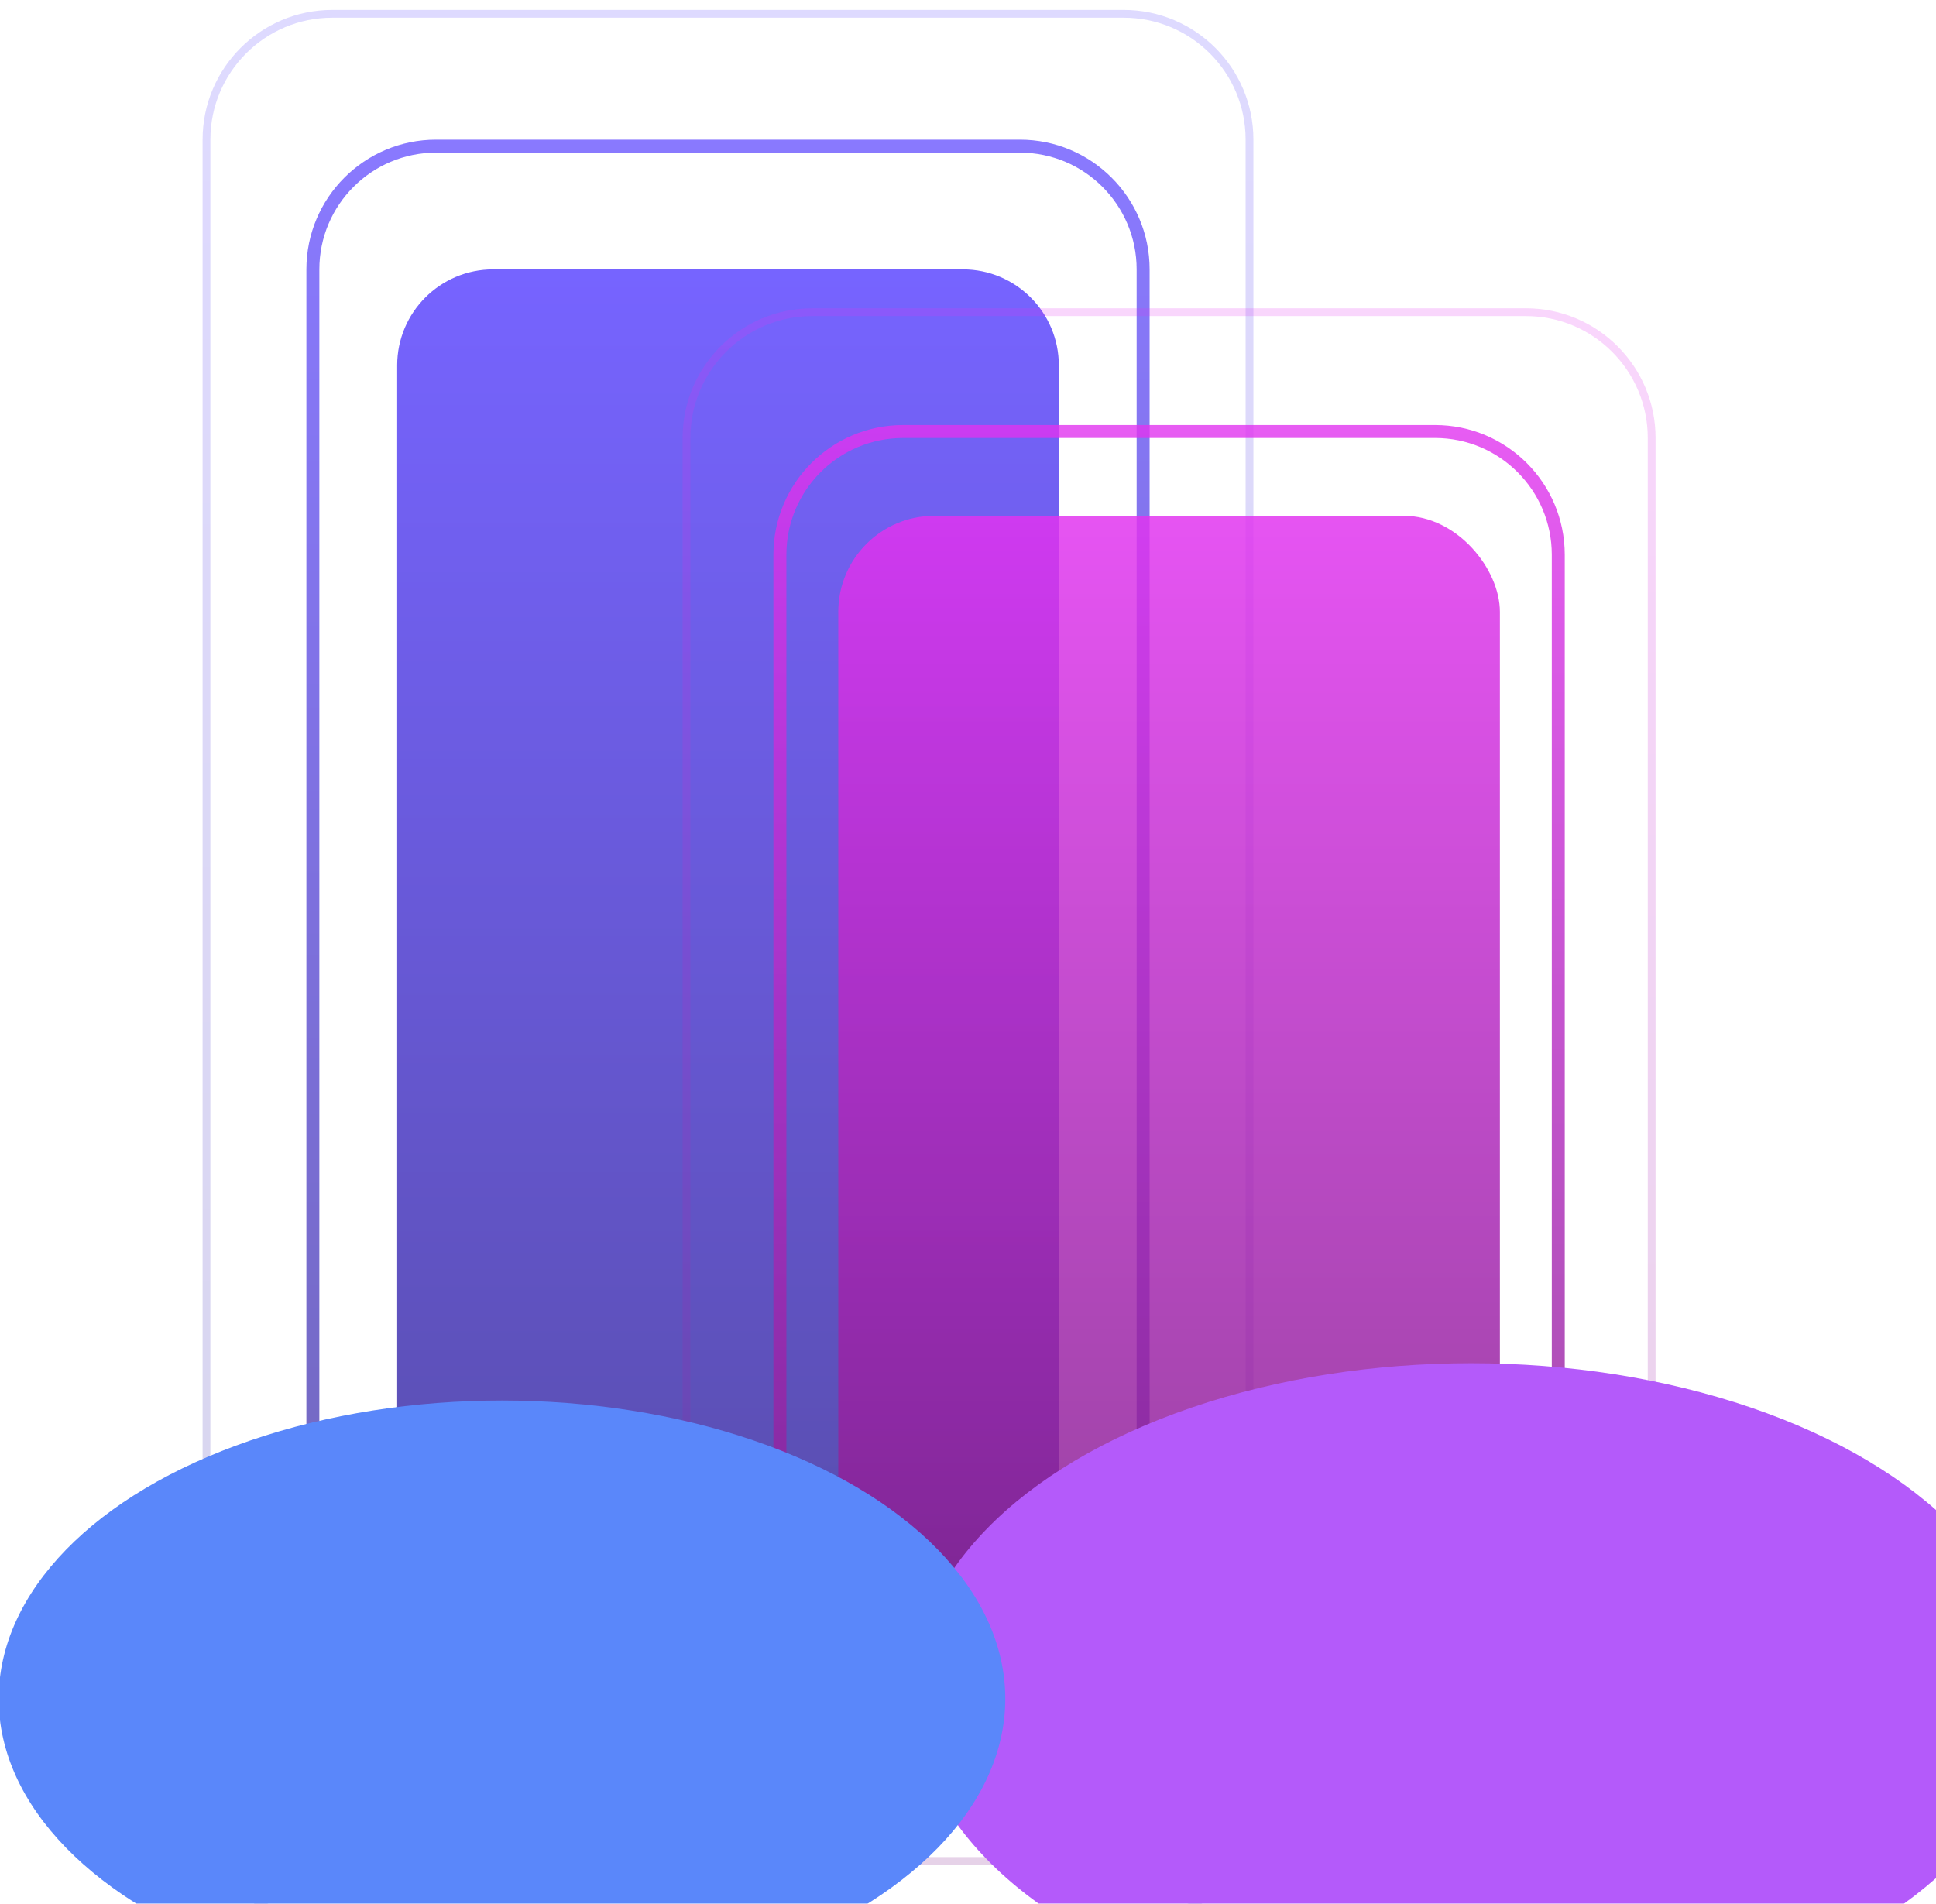<svg width="121" height="119" viewBox="0 0 121 119" fill="none" xmlns="http://www.w3.org/2000/svg">
<path d="M24.824 22.838C24.824 19.524 27.511 16.838 30.824 16.838H60.176C63.489 16.838 66.176 19.524 66.176 22.838V97.595C66.176 100.908 63.489 103.595 60.176 103.595H30.824C27.511 103.595 24.824 100.908 24.824 97.595V22.838Z" fill="url(#paint0_linear_2002_56)" fill-opacity="0.84"/>
<path fill-rule="evenodd" clip-rule="evenodd" d="M63.743 9.541H27.257C23.227 9.541 19.959 12.808 19.959 16.838V104.405C19.959 108.436 23.227 111.703 27.257 111.703H63.743C67.773 111.703 71.04 108.436 71.04 104.405V16.838C71.04 12.808 67.773 9.541 63.743 9.541ZM27.257 8.73C22.779 8.73 19.149 12.36 19.149 16.838V104.405C19.149 108.883 22.779 112.514 27.257 112.514H63.743C68.221 112.514 71.851 108.883 71.851 104.405V16.838C71.851 12.36 68.221 8.73 63.743 8.73H27.257Z" fill="url(#paint1_linear_2002_56)" fill-opacity="0.72"/>
<path fill-rule="evenodd" clip-rule="evenodd" d="M70.23 1.108H20.77C16.561 1.108 13.149 4.52 13.149 8.73V112.514C13.149 116.723 16.561 120.135 20.77 120.135H70.23C74.439 120.135 77.851 116.723 77.851 112.514V8.73C77.851 4.52 74.439 1.108 70.23 1.108ZM20.77 0.622C16.292 0.622 12.662 4.252 12.662 8.73V112.514C12.662 116.992 16.292 120.622 20.77 120.622H70.23C74.708 120.622 78.338 116.992 78.338 112.514V8.73C78.338 4.252 74.708 0.622 70.23 0.622H20.77Z" fill="url(#paint2_linear_2002_56)" fill-opacity="0.2"/>
<rect x="52.392" y="32.243" width="41.351" height="71.351" rx="6" fill="url(#paint3_linear_2002_56)" fill-opacity="0.84"/>
<path fill-rule="evenodd" clip-rule="evenodd" d="M89.689 27.378H56.446C52.416 27.378 49.149 30.645 49.149 34.676V101.162C49.149 105.192 52.416 108.459 56.446 108.459H89.689C93.719 108.459 96.987 105.192 96.987 101.162V34.676C96.987 30.645 93.719 27.378 89.689 27.378ZM56.446 26.568C51.968 26.568 48.338 30.198 48.338 34.676V101.162C48.338 105.64 51.968 109.27 56.446 109.27H89.689C94.167 109.27 97.797 105.64 97.797 101.162V34.676C97.797 30.198 94.167 26.568 89.689 26.568H56.446Z" fill="url(#paint4_linear_2002_56)" fill-opacity="0.8"/>
<path fill-rule="evenodd" clip-rule="evenodd" d="M95.365 19.757H50.77C46.561 19.757 43.149 23.169 43.149 27.378V108.459C43.149 112.669 46.561 116.081 50.77 116.081H95.365C99.574 116.081 102.986 112.669 102.986 108.459V27.378C102.986 23.169 99.574 19.757 95.365 19.757ZM50.77 19.27C46.292 19.27 42.662 22.9 42.662 27.378V108.459C42.662 112.937 46.292 116.568 50.77 116.568H95.365C99.843 116.568 103.473 112.937 103.473 108.459V27.378C103.473 22.9 99.843 19.27 95.365 19.27H50.77Z" fill="url(#paint5_linear_2002_56)" fill-opacity="0.2"/>
<g style="mix-blend-mode:hard-light" filter="url(#filter0_f_2002_56)">
<ellipse cx="91.956" cy="105.893" rx="34.952" ry="20.68" fill="#B45AFA"/>
</g>
<g style="mix-blend-mode:hard-light" filter="url(#filter1_f_2002_56)">
<ellipse cx="31.374" cy="106.185" rx="31.456" ry="18.641" fill="#5A87FA"/>
</g>
<defs>
<filter id="filter0_f_2002_56" x="1.005" y="29.214" width="181.903" height="153.359" filterUnits="userSpaceOnUse" color-interpolation-filters="sRGB">
<feFlood flood-opacity="0" result="BackgroundImageFix"/>
<feBlend mode="normal" in="SourceGraphic" in2="BackgroundImageFix" result="shape"/>
<feGaussianBlur stdDeviation="28" result="effect1_foregroundBlur_2002_56"/>
</filter>
<filter id="filter1_f_2002_56" x="-56.083" y="31.544" width="174.913" height="149.282" filterUnits="userSpaceOnUse" color-interpolation-filters="sRGB">
<feFlood flood-opacity="0" result="BackgroundImageFix"/>
<feBlend mode="normal" in="SourceGraphic" in2="BackgroundImageFix" result="shape"/>
<feGaussianBlur stdDeviation="28" result="effect1_foregroundBlur_2002_56"/>
</filter>
<linearGradient id="paint0_linear_2002_56" x1="45.5" y1="16.838" x2="45.5" y2="103.595" gradientUnits="userSpaceOnUse">
<stop stop-color="#5C46FF"/>
<stop offset="1" stop-color="#372A99"/>
</linearGradient>
<linearGradient id="paint1_linear_2002_56" x1="45.5" y1="8.73" x2="45.5" y2="112.514" gradientUnits="userSpaceOnUse">
<stop stop-color="#5C46FF"/>
<stop offset="1" stop-color="#372A99"/>
</linearGradient>
<linearGradient id="paint2_linear_2002_56" x1="45.5" y1="0.622" x2="45.5" y2="120.622" gradientUnits="userSpaceOnUse">
<stop stop-color="#5C46FF"/>
<stop offset="1" stop-color="#372A99"/>
</linearGradient>
<linearGradient id="paint3_linear_2002_56" x1="73.068" y1="32.243" x2="73.068" y2="103.595" gradientUnits="userSpaceOnUse">
<stop stop-color="#E133F0"/>
<stop offset="1" stop-color="#811D8A"/>
</linearGradient>
<linearGradient id="paint4_linear_2002_56" x1="73.068" y1="26.568" x2="73.068" y2="109.27" gradientUnits="userSpaceOnUse">
<stop stop-color="#E133F0"/>
<stop offset="1" stop-color="#811D8A"/>
</linearGradient>
<linearGradient id="paint5_linear_2002_56" x1="73.068" y1="19.27" x2="73.068" y2="116.568" gradientUnits="userSpaceOnUse">
<stop stop-color="#E133F0"/>
<stop offset="1" stop-color="#811D8A"/>
</linearGradient>
</defs>
</svg>
